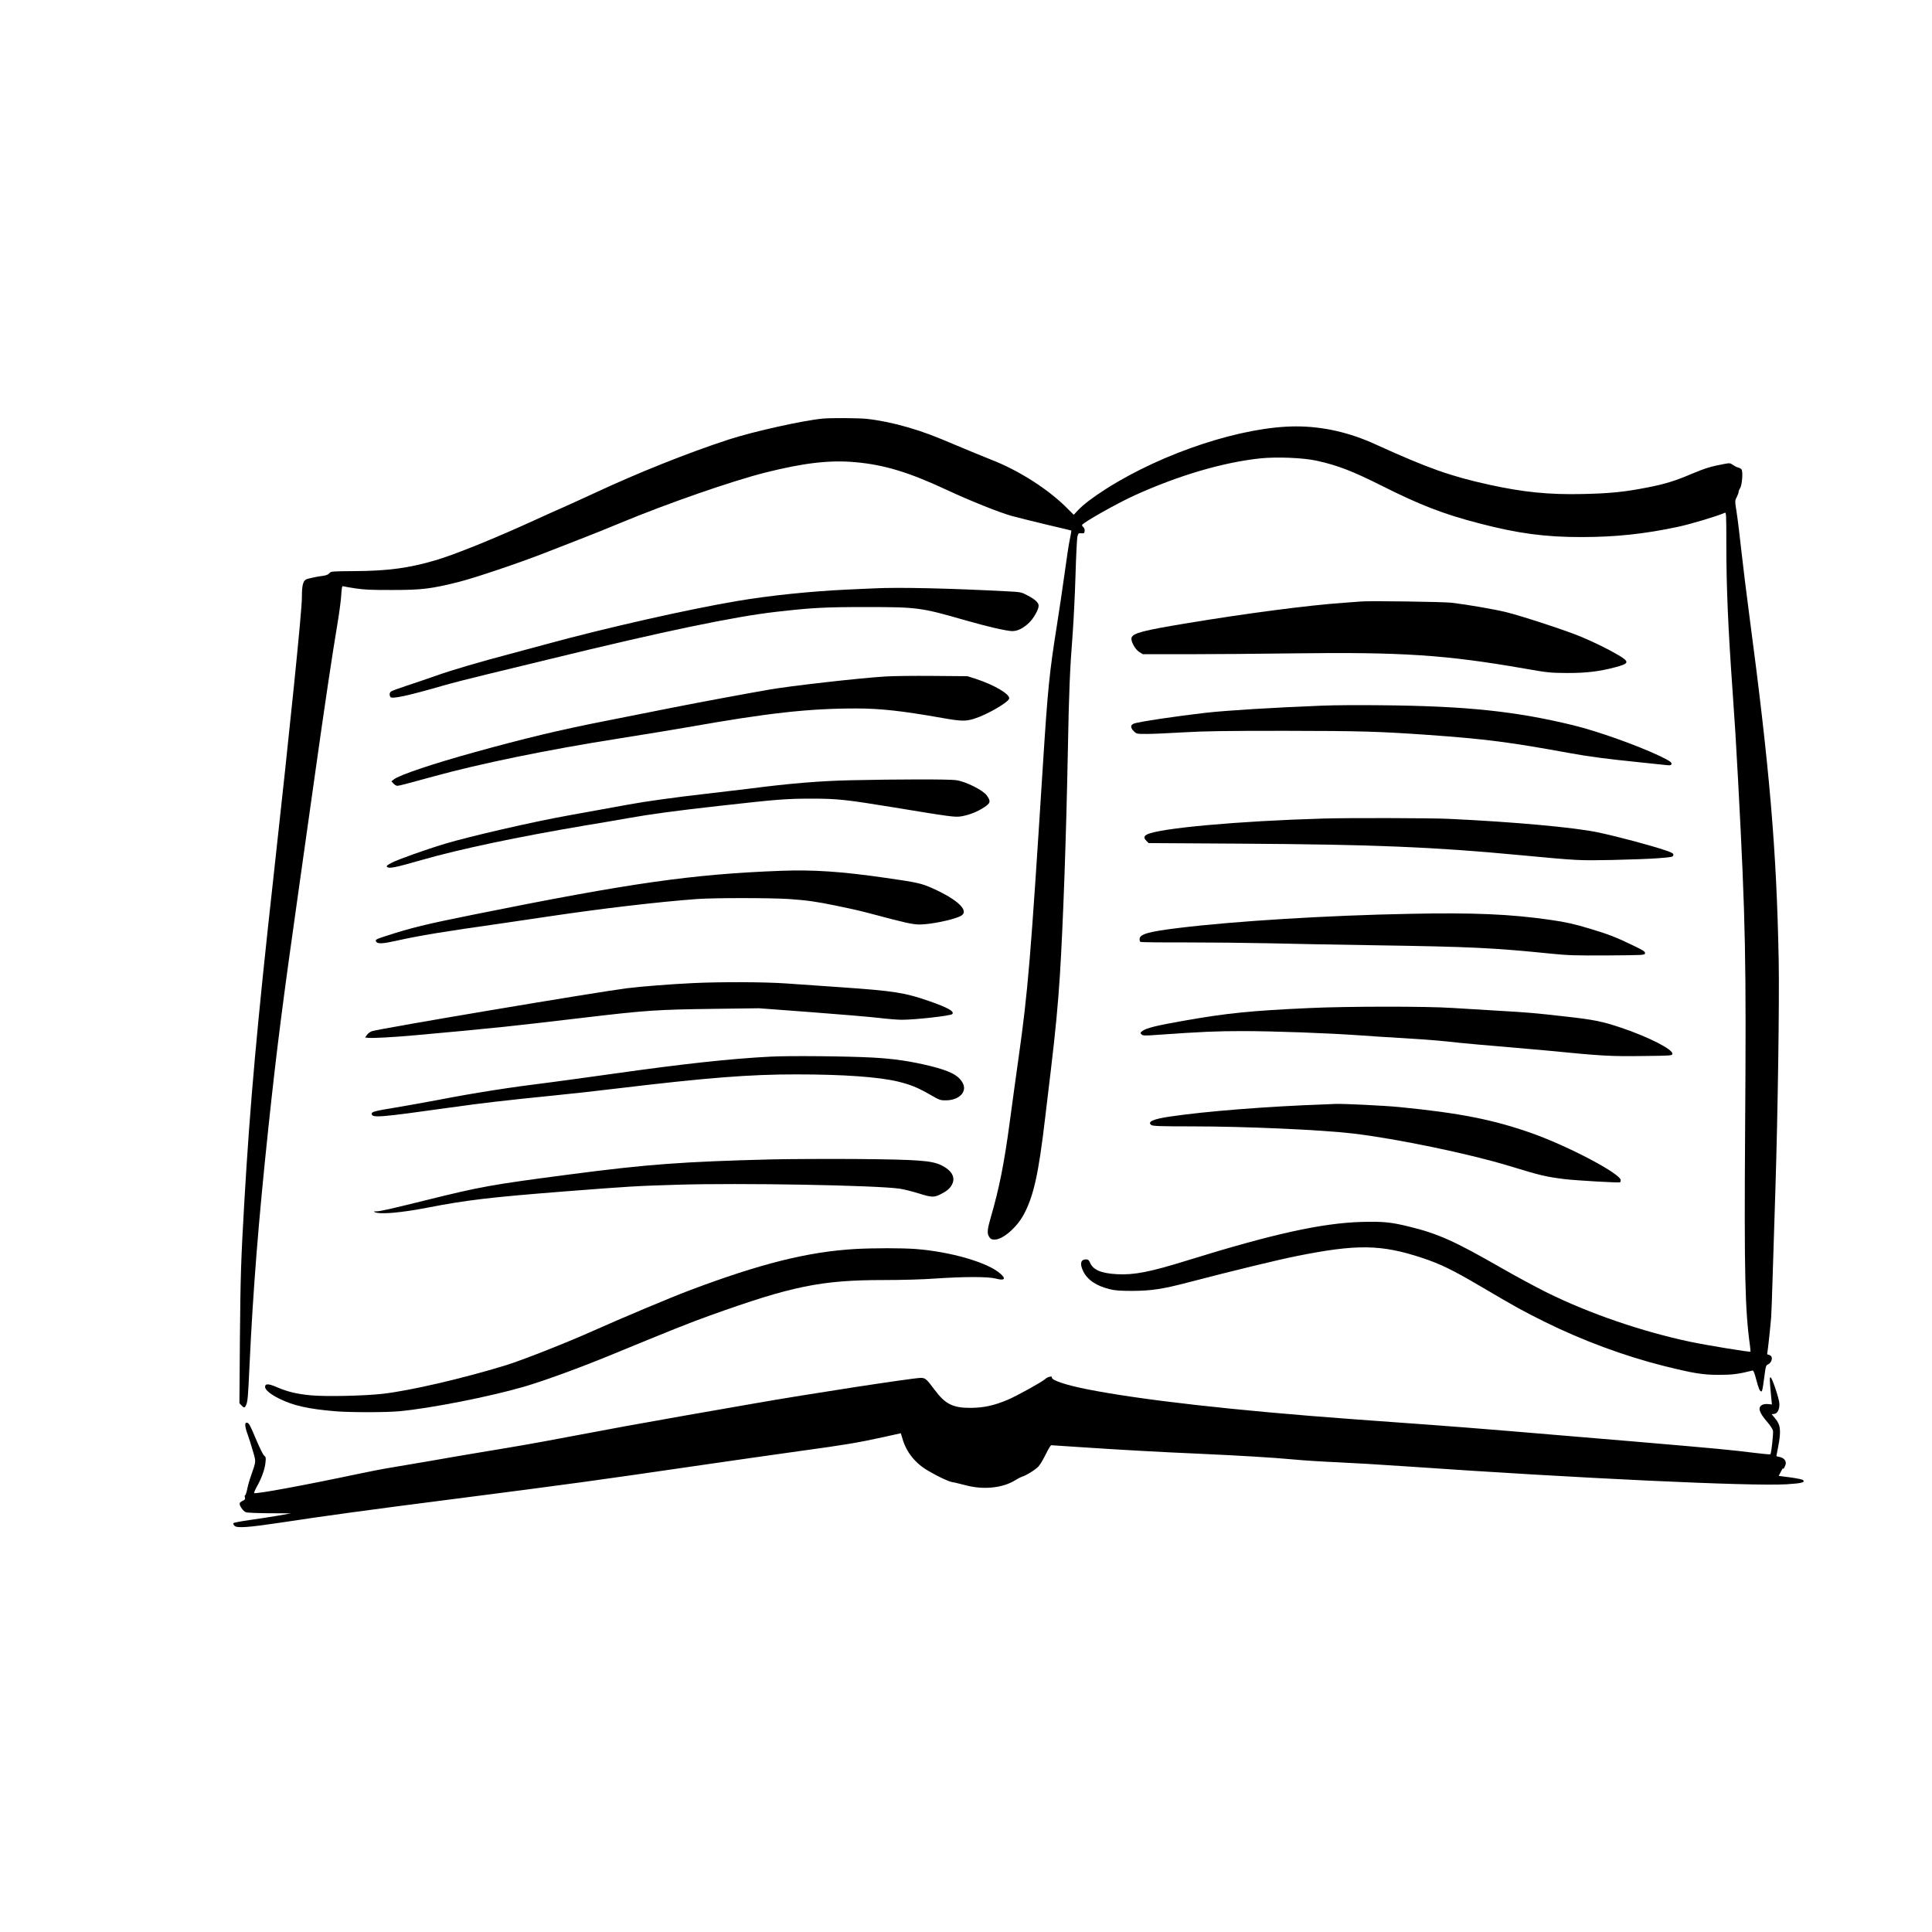 <?xml version="1.0" standalone="no"?>
<!DOCTYPE svg PUBLIC "-//W3C//DTD SVG 20010904//EN"
 "http://www.w3.org/TR/2001/REC-SVG-20010904/DTD/svg10.dtd">
<svg version="1.0" xmlns="http://www.w3.org/2000/svg"
 width="2048pt" height="2048pt" viewBox="0 0 2048 2048"
 preserveAspectRatio="xMidYMid meet">
<g transform="translate(0,2048) scale(0.1,-0.1)"
fill="#000000" stroke="none">
<path d="M8725 16043 c-204 -18 -743 -138 -1000 -222 -430 -140 -960 -352
-1417 -565 -123 -57 -275 -126 -338 -154 -63 -27 -200 -89 -305 -137 -417
-191 -841 -363 -1048 -424 -282 -83 -504 -113 -856 -115 -244 -2 -254 -2 -270
-23 -12 -14 -34 -23 -72 -28 -30 -3 -70 -10 -89 -15 -19 -4 -48 -11 -63 -14
-53 -12 -67 -54 -67 -203 0 -141 -123 -1351 -300 -2950 -175 -1579 -249 -2406
-310 -3453 -36 -624 -41 -788 -47 -1465 l-5 -670 21 -22 c28 -29 35 -29 49 1
18 40 21 78 37 421 37 797 95 1529 201 2530 85 803 148 1301 324 2540 66 462
147 1036 180 1275 88 626 175 1209 221 1480 22 129 43 281 46 338 5 80 9 102
19 98 8 -3 67 -13 131 -23 92 -14 178 -18 393 -17 312 0 410 12 705 86 171 43
636 200 905 305 91 36 262 102 380 148 118 46 312 123 430 173 487 203 1181
444 1530 532 410 103 682 135 954 111 308 -27 571 -107 972 -294 235 -110 556
-239 685 -275 57 -16 223 -57 369 -92 146 -34 266 -63 267 -64 1 -1 -6 -44
-17 -96 -11 -52 -35 -214 -55 -360 -20 -146 -56 -389 -80 -540 -81 -510 -98
-675 -150 -1495 -131 -2064 -157 -2385 -260 -3115 -30 -212 -70 -506 -90 -655
-61 -455 -113 -714 -205 -1029 -32 -112 -37 -155 -19 -189 16 -29 28 -37 63
-37 86 0 235 128 309 267 104 194 157 433 226 1023 12 96 39 326 61 510 50
420 75 689 95 995 35 560 68 1494 85 2395 11 617 22 866 51 1235 10 138 24
417 30 620 6 204 15 387 20 407 9 35 12 38 42 35 28 -2 32 1 35 24 2 14 -4 31
-12 39 -9 7 -16 18 -16 24 1 21 364 227 555 314 465 211 934 350 1333 393 174
18 457 7 601 -25 224 -50 375 -108 696 -269 398 -200 650 -298 1026 -395 406
-106 700 -146 1084 -145 360 0 670 33 1025 109 134 29 411 112 493 148 16 8
17 -12 17 -345 0 -441 19 -878 65 -1529 27 -384 35 -505 60 -970 79 -1483 87
-1885 74 -3705 -10 -1510 -1 -1901 51 -2275 5 -35 7 -66 5 -68 -7 -7 -464 68
-635 104 -511 108 -1066 298 -1515 519 -115 57 -340 178 -500 270 -490 281
-664 359 -974 434 -188 46 -271 54 -496 48 -422 -12 -940 -126 -1849 -408
-392 -122 -563 -156 -745 -146 -168 9 -255 46 -287 124 -11 26 -20 33 -42 33
-57 0 -68 -49 -28 -128 46 -92 138 -153 281 -188 53 -14 112 -18 240 -18 198
1 320 19 590 90 456 119 949 239 1149 279 639 128 895 125 1331 -19 190 -63
321 -126 610 -296 398 -234 451 -263 686 -380 398 -198 853 -366 1264 -469
318 -79 414 -95 585 -95 145 0 207 8 359 46 8 2 21 -29 36 -89 25 -96 40 -133
55 -133 10 0 15 23 30 135 18 139 19 141 44 153 32 14 50 66 30 87 -9 8 -22
15 -30 15 -10 0 -13 7 -9 23 6 30 32 273 40 372 3 44 10 226 15 405 5 179 19
606 30 950 26 820 43 2011 35 2425 -22 1178 -96 2040 -315 3690 -27 204 -63
496 -80 650 -17 154 -39 338 -50 408 -20 128 -20 128 0 167 11 22 20 46 20 55
0 9 7 27 16 40 21 32 32 179 15 199 -6 8 -23 17 -37 20 -14 4 -39 17 -55 28
-27 20 -33 21 -96 9 -131 -24 -199 -45 -333 -101 -182 -78 -296 -113 -480
-148 -237 -47 -401 -63 -687 -69 -352 -8 -628 20 -983 98 -415 91 -651 175
-1210 429 -278 127 -558 190 -840 190 -565 0 -1407 -276 -2013 -661 -141 -90
-243 -167 -299 -227 l-46 -49 -59 59 c-202 207 -520 411 -823 528 -74 29 -234
95 -355 146 -267 113 -351 144 -520 194 -154 45 -302 75 -437 90 -90 9 -371
11 -463 3z"/>
<path d="M9265 14243 c-33 -1 -163 -7 -290 -13 -392 -19 -811 -62 -1160 -121
-517 -87 -1402 -287 -2030 -459 -137 -37 -313 -85 -390 -105 -300 -79 -598
-166 -765 -225 -96 -34 -242 -84 -323 -110 -82 -27 -155 -54 -163 -61 -16 -13
-18 -37 -5 -58 15 -23 188 14 561 122 85 25 290 77 455 117 165 40 471 114
680 165 1190 291 1949 449 2390 499 383 44 516 51 955 51 544 0 582 -5 1045
-138 232 -67 448 -117 506 -117 57 0 119 31 180 91 48 47 99 138 99 178 0 32
-37 67 -112 106 -72 39 -74 39 -228 47 -606 32 -1147 44 -1405 31z"/>
<path d="M14430 14104 c-25 -2 -110 -8 -190 -14 -380 -27 -1020 -111 -1655
-216 -472 -78 -574 -105 -590 -154 -11 -34 37 -123 81 -151 l39 -24 465 0
c256 0 762 4 1125 9 1158 15 1616 -15 2455 -161 249 -44 276 -46 450 -47 202
-1 343 16 509 60 154 40 158 58 34 131 -112 65 -235 126 -390 192 -145 62
-627 220 -797 262 -132 32 -424 82 -581 100 -94 10 -857 21 -955 13z"/>
<path d="M9385 13309 c-277 -17 -1015 -101 -1230 -139 -280 -49 -737 -134
-1015 -189 -168 -34 -498 -99 -735 -146 -470 -92 -844 -182 -1375 -329 -441
-122 -796 -241 -855 -288 l-26 -20 22 -24 c12 -13 30 -24 40 -24 18 0 93 19
379 98 496 137 1222 286 1960 402 283 45 615 99 737 121 854 151 1283 199
1788 199 257 0 485 -25 915 -101 197 -35 246 -36 336 -8 134 41 366 175 372
215 7 47 -165 147 -358 209 l-85 27 -365 3 c-201 2 -428 -1 -505 -6z"/>
<path d="M14020 13000 c-549 -22 -1005 -50 -1240 -76 -301 -34 -716 -96 -762
-115 -36 -15 -36 -43 1 -80 29 -29 31 -29 140 -29 61 0 236 8 389 17 221 13
438 16 1072 16 800 -1 1000 -7 1515 -43 616 -44 871 -77 1515 -195 193 -35
388 -61 725 -95 110 -11 231 -24 268 -28 57 -7 70 -6 75 6 7 20 -16 36 -128
90 -235 111 -655 261 -905 322 -612 150 -1142 206 -2040 214 -225 3 -507 1
-625 -4z"/>
<path d="M9015 12209 c-320 -7 -650 -34 -1070 -89 -82 -10 -292 -35 -465 -55
-325 -37 -637 -80 -820 -114 -161 -30 -490 -89 -645 -117 -359 -64 -1047 -222
-1300 -299 -203 -61 -497 -166 -562 -200 -47 -24 -59 -35 -51 -43 22 -22 76
-12 369 72 408 117 1018 245 1734 366 165 27 363 61 440 75 239 43 533 83 995
134 605 68 699 75 970 75 263 0 363 -11 835 -88 644 -106 680 -111 748 -99 84
15 163 46 236 93 72 46 76 66 31 128 -41 57 -224 148 -325 162 -77 11 -622 10
-1120 -1z"/>
<path d="M14025 11803 c-895 -26 -1736 -102 -1867 -169 -34 -18 -35 -38 -5
-68 l23 -23 965 -6 c1414 -9 2046 -34 2974 -122 619 -58 619 -58 980 -51 187
4 408 12 490 19 139 11 150 13 153 33 2 17 -9 24 -75 47 -161 55 -495 144
-716 192 -251 54 -904 113 -1592 145 -191 9 -1069 11 -1330 3z"/>
<path d="M8275 11249 c-940 -36 -1582 -127 -3259 -465 -502 -101 -658 -139
-926 -226 -108 -35 -118 -41 -100 -63 18 -22 72 -19 222 15 245 54 468 91
1128 185 96 14 294 43 440 65 587 88 1190 159 1609 190 185 13 766 13 974 0
188 -13 296 -28 497 -70 202 -42 259 -55 390 -90 340 -91 426 -110 496 -110
117 0 348 47 434 88 104 50 -18 172 -298 297 -113 51 -163 62 -492 109 -471
68 -767 88 -1115 75z"/>
<path d="M14940 10793 c-858 -16 -1850 -77 -2439 -149 -324 -39 -421 -66 -421
-119 0 -13 4 -27 10 -30 5 -3 218 -6 472 -5 255 0 652 -4 883 -9 231 -6 733
-15 1115 -21 1046 -16 1267 -27 1890 -90 166 -17 254 -20 590 -18 389 3 395 3
398 23 2 18 -18 31 -125 82 -184 89 -256 117 -458 178 -165 50 -258 71 -421
94 -424 61 -810 78 -1494 64z"/>
<path d="M7350 10059 c-233 -11 -557 -36 -705 -55 -331 -42 -2616 -427 -2702
-455 -18 -6 -42 -23 -53 -39 l-20 -28 39 -4 c50 -4 271 8 481 27 825 74 1048
98 1780 185 685 81 788 88 1415 96 l460 6 550 -41 c303 -23 626 -50 718 -61
93 -11 203 -20 245 -20 145 0 518 42 536 60 27 27 -44 68 -239 136 -264 92
-371 109 -945 149 -201 14 -459 32 -575 40 -224 16 -686 18 -985 4z"/>
<path d="M13875 9794 c-618 -28 -871 -54 -1325 -134 -292 -51 -405 -79 -443
-111 -20 -16 -21 -19 -6 -34 14 -14 32 -15 165 -5 470 33 629 40 904 40 330 0
911 -21 1240 -45 113 -8 324 -22 470 -30 146 -9 310 -20 365 -26 55 -5 165
-16 245 -25 80 -8 278 -26 440 -39 162 -14 367 -32 455 -40 601 -59 677 -64
1045 -59 280 3 295 4 298 22 8 47 -250 179 -544 278 -195 66 -294 86 -586 118
-332 38 -408 44 -703 61 -148 9 -371 22 -494 30 -280 19 -1124 18 -1526 -1z"/>
<path d="M8165 9279 c-416 -21 -920 -76 -1650 -179 -269 -38 -564 -78 -655
-90 -468 -58 -812 -112 -1223 -191 -144 -27 -345 -63 -447 -80 -204 -33 -250
-44 -250 -64 0 -48 73 -42 835 65 350 49 559 73 1121 130 165 16 449 48 630
70 959 115 1422 152 1919 151 497 0 869 -27 1074 -76 134 -33 208 -63 339
-138 102 -59 110 -62 172 -61 138 2 224 90 176 182 -43 82 -133 129 -345 182
-210 51 -386 77 -606 89 -267 15 -896 21 -1090 10z"/>
<path d="M14040 8773 c-600 -21 -1262 -73 -1637 -129 -180 -26 -245 -56 -198
-90 15 -11 98 -14 419 -14 573 0 1383 -36 1721 -76 464 -55 1233 -215 1655
-344 330 -101 388 -115 593 -140 109 -13 569 -40 580 -33 4 2 7 13 7 23 0 67
-551 358 -936 495 -408 145 -763 216 -1414 280 -154 15 -584 36 -670 33 -25
-1 -79 -3 -120 -5z"/>
<path d="M8185 8190 c-947 -24 -1317 -51 -2150 -160 -826 -108 -940 -129
-1513 -271 -404 -100 -489 -119 -535 -120 -27 0 -29 -2 -12 -9 58 -25 276 -6
560 49 406 79 656 109 1445 171 696 54 759 58 1190 71 670 21 2121 -5 2370
-42 41 -6 131 -29 200 -50 136 -43 162 -44 234 -7 65 33 97 61 118 102 39 76
-2 149 -114 204 -103 50 -245 60 -898 66 -305 2 -708 0 -895 -4z"/>
<path d="M9065 7240 c-501 -29 -1008 -156 -1765 -442 -186 -70 -716 -293
-1000 -420 -285 -128 -764 -317 -940 -371 -457 -140 -1018 -270 -1305 -302
-195 -22 -600 -31 -759 -16 -150 14 -245 37 -360 86 -90 39 -126 40 -126 3 0
-31 57 -78 151 -125 148 -73 307 -109 594 -133 157 -13 529 -13 675 0 330 30
964 155 1327 261 206 60 586 199 903 329 683 281 838 343 1060 423 873 314
1185 378 1845 378 192 0 412 6 550 16 312 21 561 21 643 -1 91 -24 110 -3 46
53 -135 119 -525 232 -897 261 -147 11 -443 11 -642 0z"/>
<path d="M11116 5883 c-10 -3 -27 -12 -37 -22 -34 -31 -305 -181 -401 -221
-144 -60 -251 -83 -388 -84 -188 -1 -270 40 -381 189 -85 115 -101 129 -147
129 -87 -1 -1210 -173 -1782 -274 -151 -26 -471 -82 -710 -124 -539 -95 -769
-137 -1265 -231 -370 -70 -475 -88 -970 -170 -115 -19 -325 -55 -465 -80 -140
-24 -326 -56 -413 -70 -88 -14 -254 -46 -370 -71 -532 -113 -1080 -215 -1093
-201 -3 3 10 34 29 69 51 90 84 184 91 253 6 52 4 61 -14 75 -11 8 -51 89 -89
180 -55 133 -73 166 -90 168 -17 3 -21 -2 -21 -27 0 -17 11 -60 25 -96 13 -36
38 -114 55 -174 35 -121 36 -105 -18 -261 -17 -47 -36 -113 -42 -148 -7 -34
-17 -62 -21 -62 -5 0 -7 -11 -3 -23 4 -20 0 -26 -25 -37 -17 -7 -31 -20 -31
-29 0 -27 39 -81 66 -91 14 -6 127 -10 252 -11 l227 -1 -135 -24 c-74 -13
-211 -34 -304 -47 -93 -13 -171 -28 -173 -34 -2 -6 4 -19 14 -28 25 -25 151
-16 483 34 502 76 904 131 1840 251 1268 163 1512 197 2560 350 371 54 875
126 1120 160 475 65 604 87 883 148 l176 39 17 -56 c41 -145 137 -264 275
-343 113 -66 211 -111 253 -119 23 -3 86 -19 141 -33 186 -50 386 -31 520 49
30 19 65 37 78 41 47 14 147 77 176 110 17 19 52 77 77 129 25 52 51 95 58 95
6 0 178 -11 381 -25 373 -25 789 -48 1185 -65 438 -20 791 -41 990 -60 113
-11 322 -24 465 -30 143 -6 483 -26 755 -45 1818 -126 3633 -211 4017 -189
162 10 201 20 176 45 -6 6 -67 19 -135 28 l-123 16 23 45 c12 24 22 40 22 35
1 -23 30 31 30 55 0 33 -26 58 -68 66 -18 4 -32 7 -32 8 0 0 9 47 20 104 32
167 25 229 -35 299 l-35 42 27 3 c35 4 57 46 55 108 -1 51 -78 280 -94 280
-11 0 -10 -27 8 -217 l7 -71 -39 4 c-22 3 -50 -1 -64 -8 -50 -27 -34 -81 55
-183 29 -33 55 -74 59 -90 6 -28 -17 -241 -27 -251 -3 -3 -79 4 -168 15 -248
31 -393 45 -1284 121 -1082 92 -1714 144 -2135 175 -190 14 -561 41 -825 60
-1271 93 -2268 206 -2840 320 -219 44 -365 93 -365 122 0 13 -2 14 -34 6z"/>
</g>
</svg>
